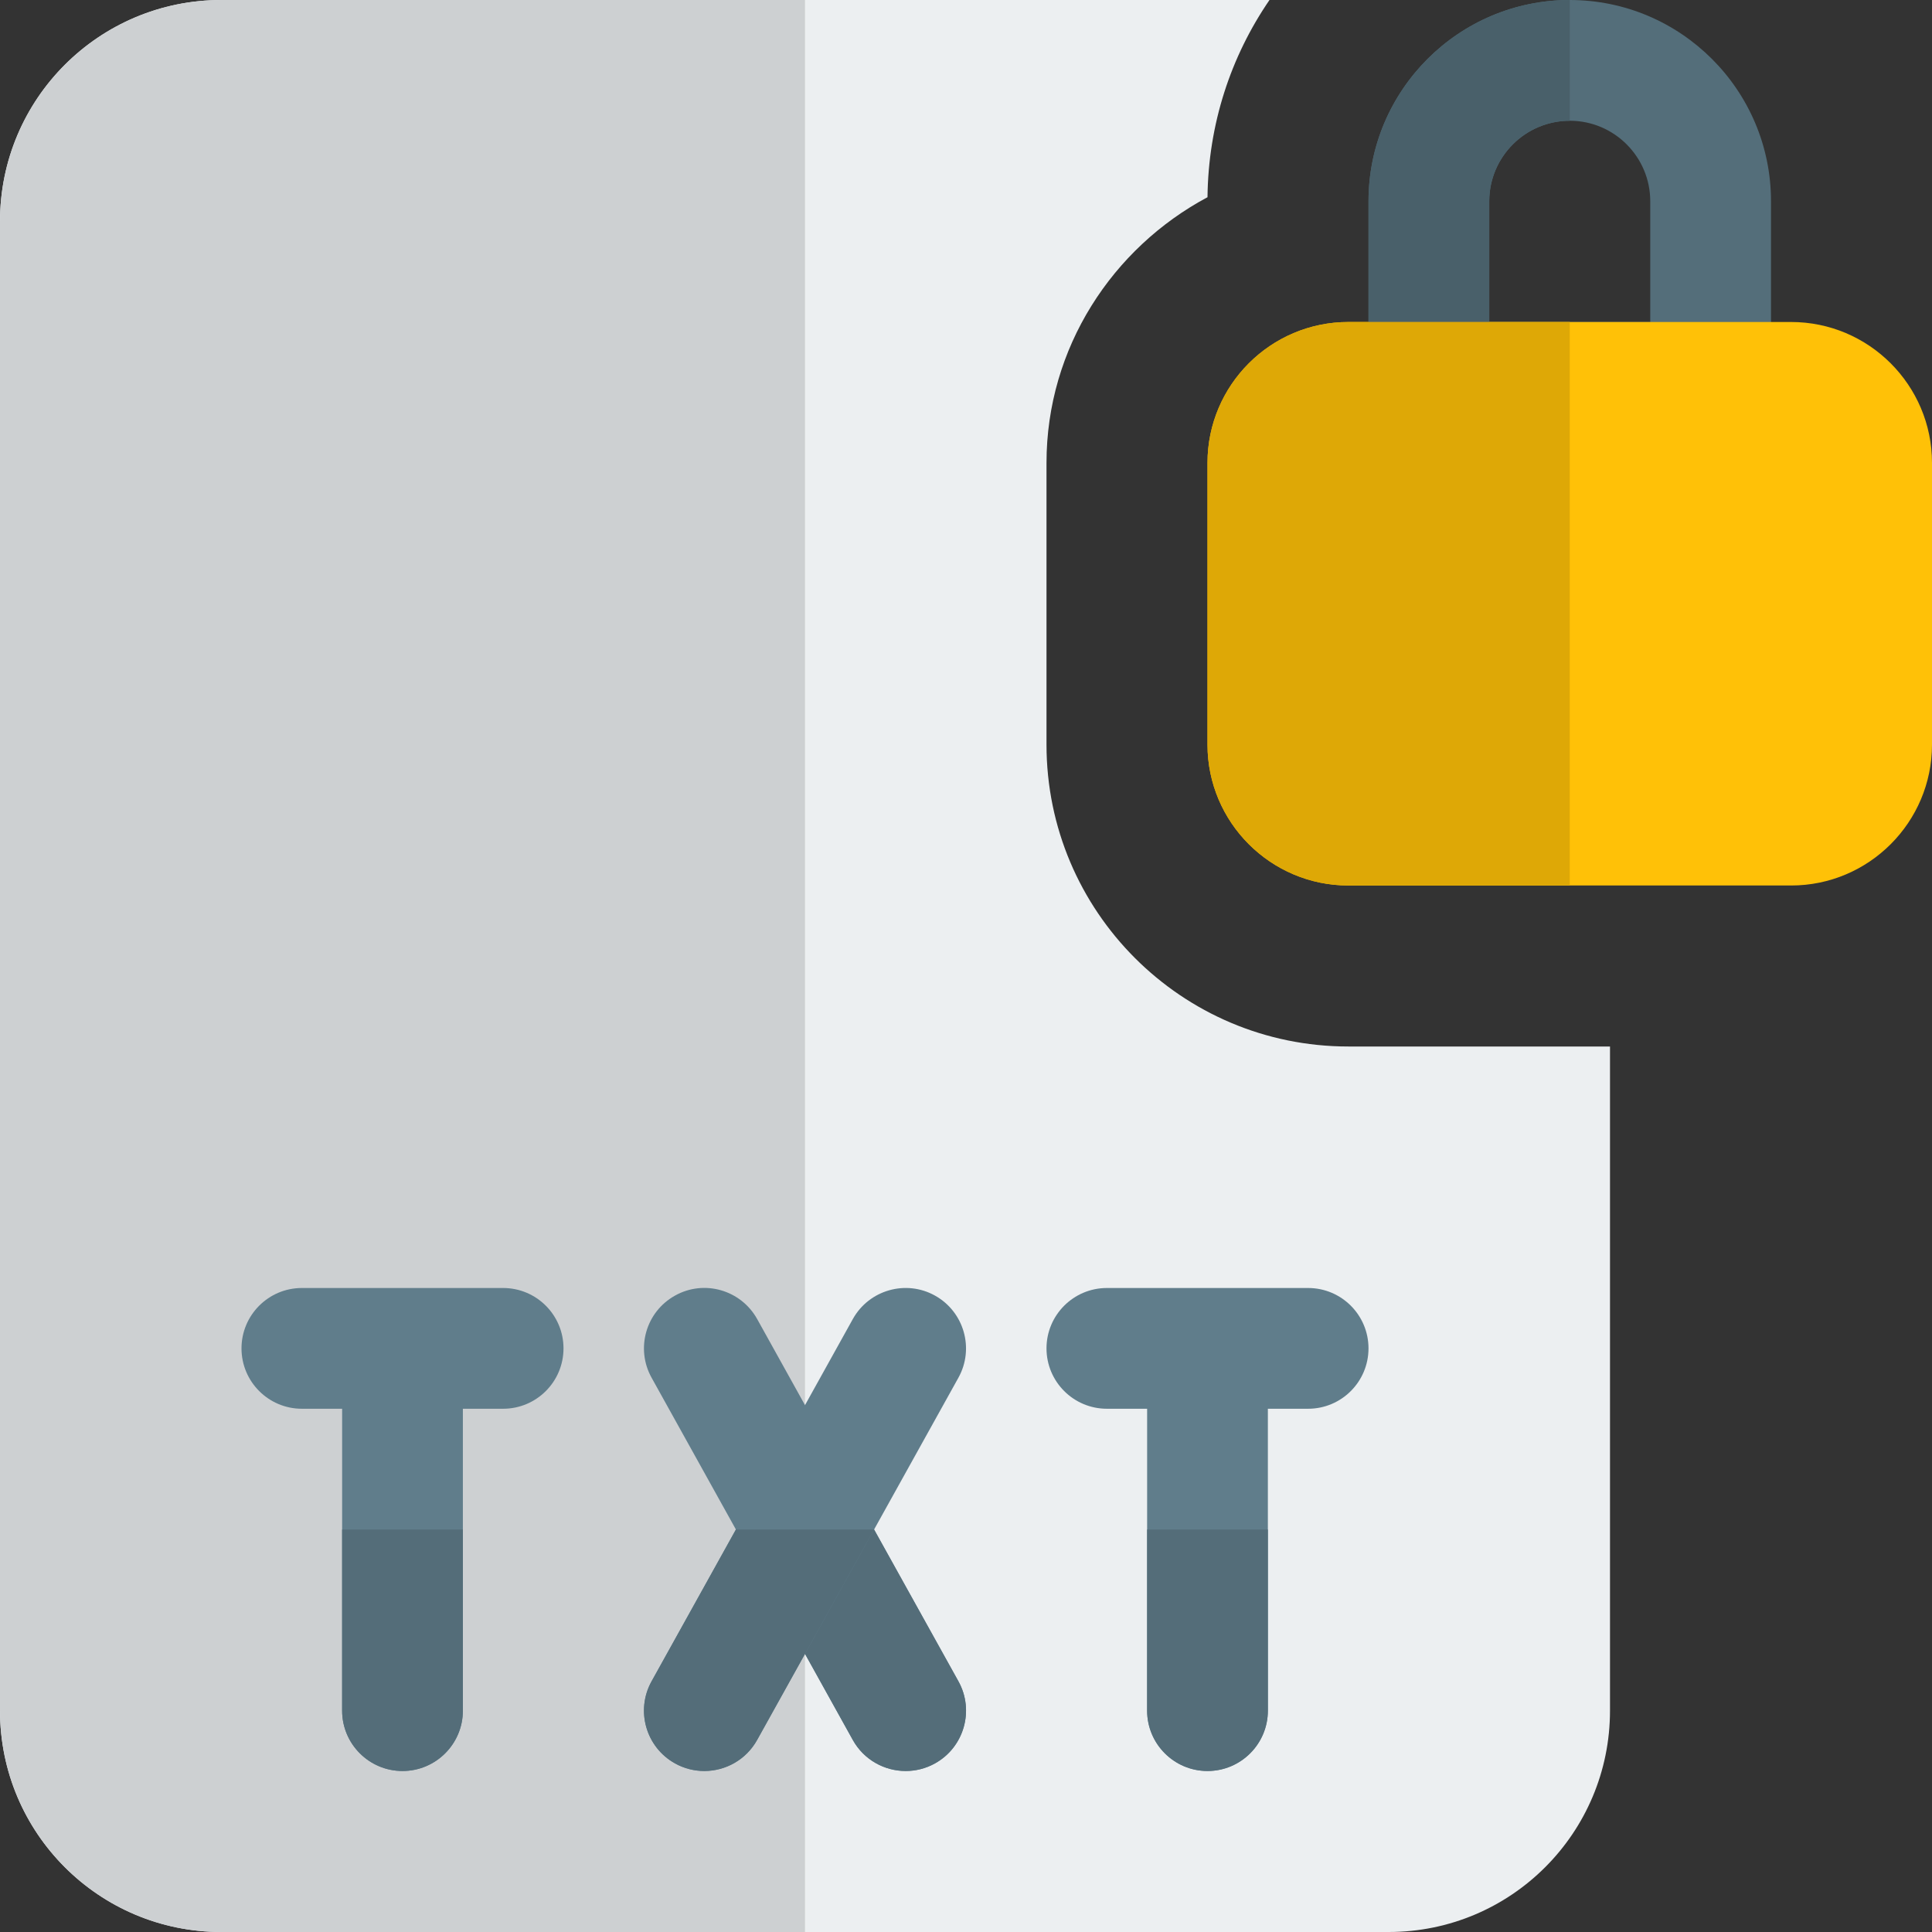 <svg id="color" enable-background="new 0 0 24 24" height="512" viewBox="0 0 24 24" width="512" xmlns="http://www.w3.org/2000/svg"><rect x="0" y="0" width="24" height="24" fill="#333333" stroke="none"/><path d="m16.75 13c-2.07 0-3.75-1.68-3.75-3.75v-3.5c0-1.43.82-2.67 2-3.3.01-.91.29-1.75.77-2.45h-13.02c-1.52 0-2.75 1.23-2.75 2.75v18.5c0 1.52 1.23 2.75 2.75 2.75h14.5c1.52 0 2.75-1.23 2.75-2.75v-8.25z" fill="#eceff1"/><path d="m10 0h-7.25c-1.52 0-2.75 1.23-2.75 2.75v18.5c0 1.52 1.23 2.75 2.75 2.75h7.25z" fill="#cdd0d2"/><path d="m21.25 5.5h-3.5c-.414 0-.75-.336-.75-.75v-2.25c0-1.379 1.121-2.5 2.5-2.5s2.5 1.121 2.5 2.5v2.25c0 .414-.336.75-.75.75zm-2.75-1.5h2v-1.5c0-.551-.448-1-1-1s-1 .449-1 1z" fill="#546e7a"/><path d="m22.25 11h-5.5c-.965 0-1.75-.785-1.75-1.75v-3.5c0-.965.785-1.75 1.75-1.75h5.5c.965 0 1.75.785 1.75 1.75v3.5c0 .965-.785 1.75-1.75 1.75z" fill="#ffc107"/><path d="m19.5 0c-1.379 0-2.5 1.121-2.5 2.5v1.5h1.5v-1.5c0-.551.448-1 1-1z" fill="#49606a"/><path d="m19.5 4h-1-1.5-.25c-.965 0-1.75.785-1.75 1.75v3.5c0 .965.785 1.75 1.75 1.75h2.75z" fill="#dea806"/><g fill="#607d8b"><path d="m16.25 17.5h-2.5c-.414 0-.75-.336-.75-.75s.336-.75.75-.75h2.5c.414 0 .75.336.75.75s-.336.75-.75.75z"/><path d="m15 22c-.414 0-.75-.336-.75-.75v-4.25c0-.414.336-.75.75-.75s.75.336.75.75v4.25c0 .414-.336.75-.75.75z"/><path d="m5 22c-.414 0-.75-.336-.75-.75v-4.25c0-.414.336-.75.75-.75s.75.336.75.75v4.25c0 .414-.336.75-.75.75z"/><path d="m6.25 17.5h-2.5c-.414 0-.75-.336-.75-.75s.336-.75.75-.75h2.5c.414 0 .75.336.75.75s-.336.75-.75.75z"/><path d="m11.25 22c-.263 0-.519-.139-.656-.386l-2.5-4.5c-.201-.362-.071-.819.292-1.02.361-.202.818-.071 1.02.292l2.5 4.5c.201.362.071.819-.292 1.02-.115.064-.24.094-.364.094z"/><path d="m8.75 22c-.124 0-.249-.03-.364-.094-.362-.201-.493-.658-.292-1.02l2.5-4.5c.201-.362.659-.493 1.02-.292.362.201.493.658.292 1.02l-2.5 4.5c-.137.247-.393.386-.656.386z"/></g><path d="m15.75 19h-1.5v2.25c0 .414.336.75.75.75s.75-.336.75-.75z" fill="#546d79"/><path d="m5.75 19h-1.5v2.25c0 .414.336.75.75.75s.75-.336.75-.75z" fill="#546d79"/><path d="m10.858 19-.858 1.545.594 1.07c.137.246.393.385.656.385.124 0 .249-.03.364-.094.362-.201.493-.658.292-1.02z" fill="#546d79"/><path d="m10.858 19h-1.716l-1.048 1.886c-.201.362-.071.819.292 1.02.115.064.24.094.363.094.263 0 .519-.139.656-.386l.595-1.069z" fill="#546d79"/></svg>